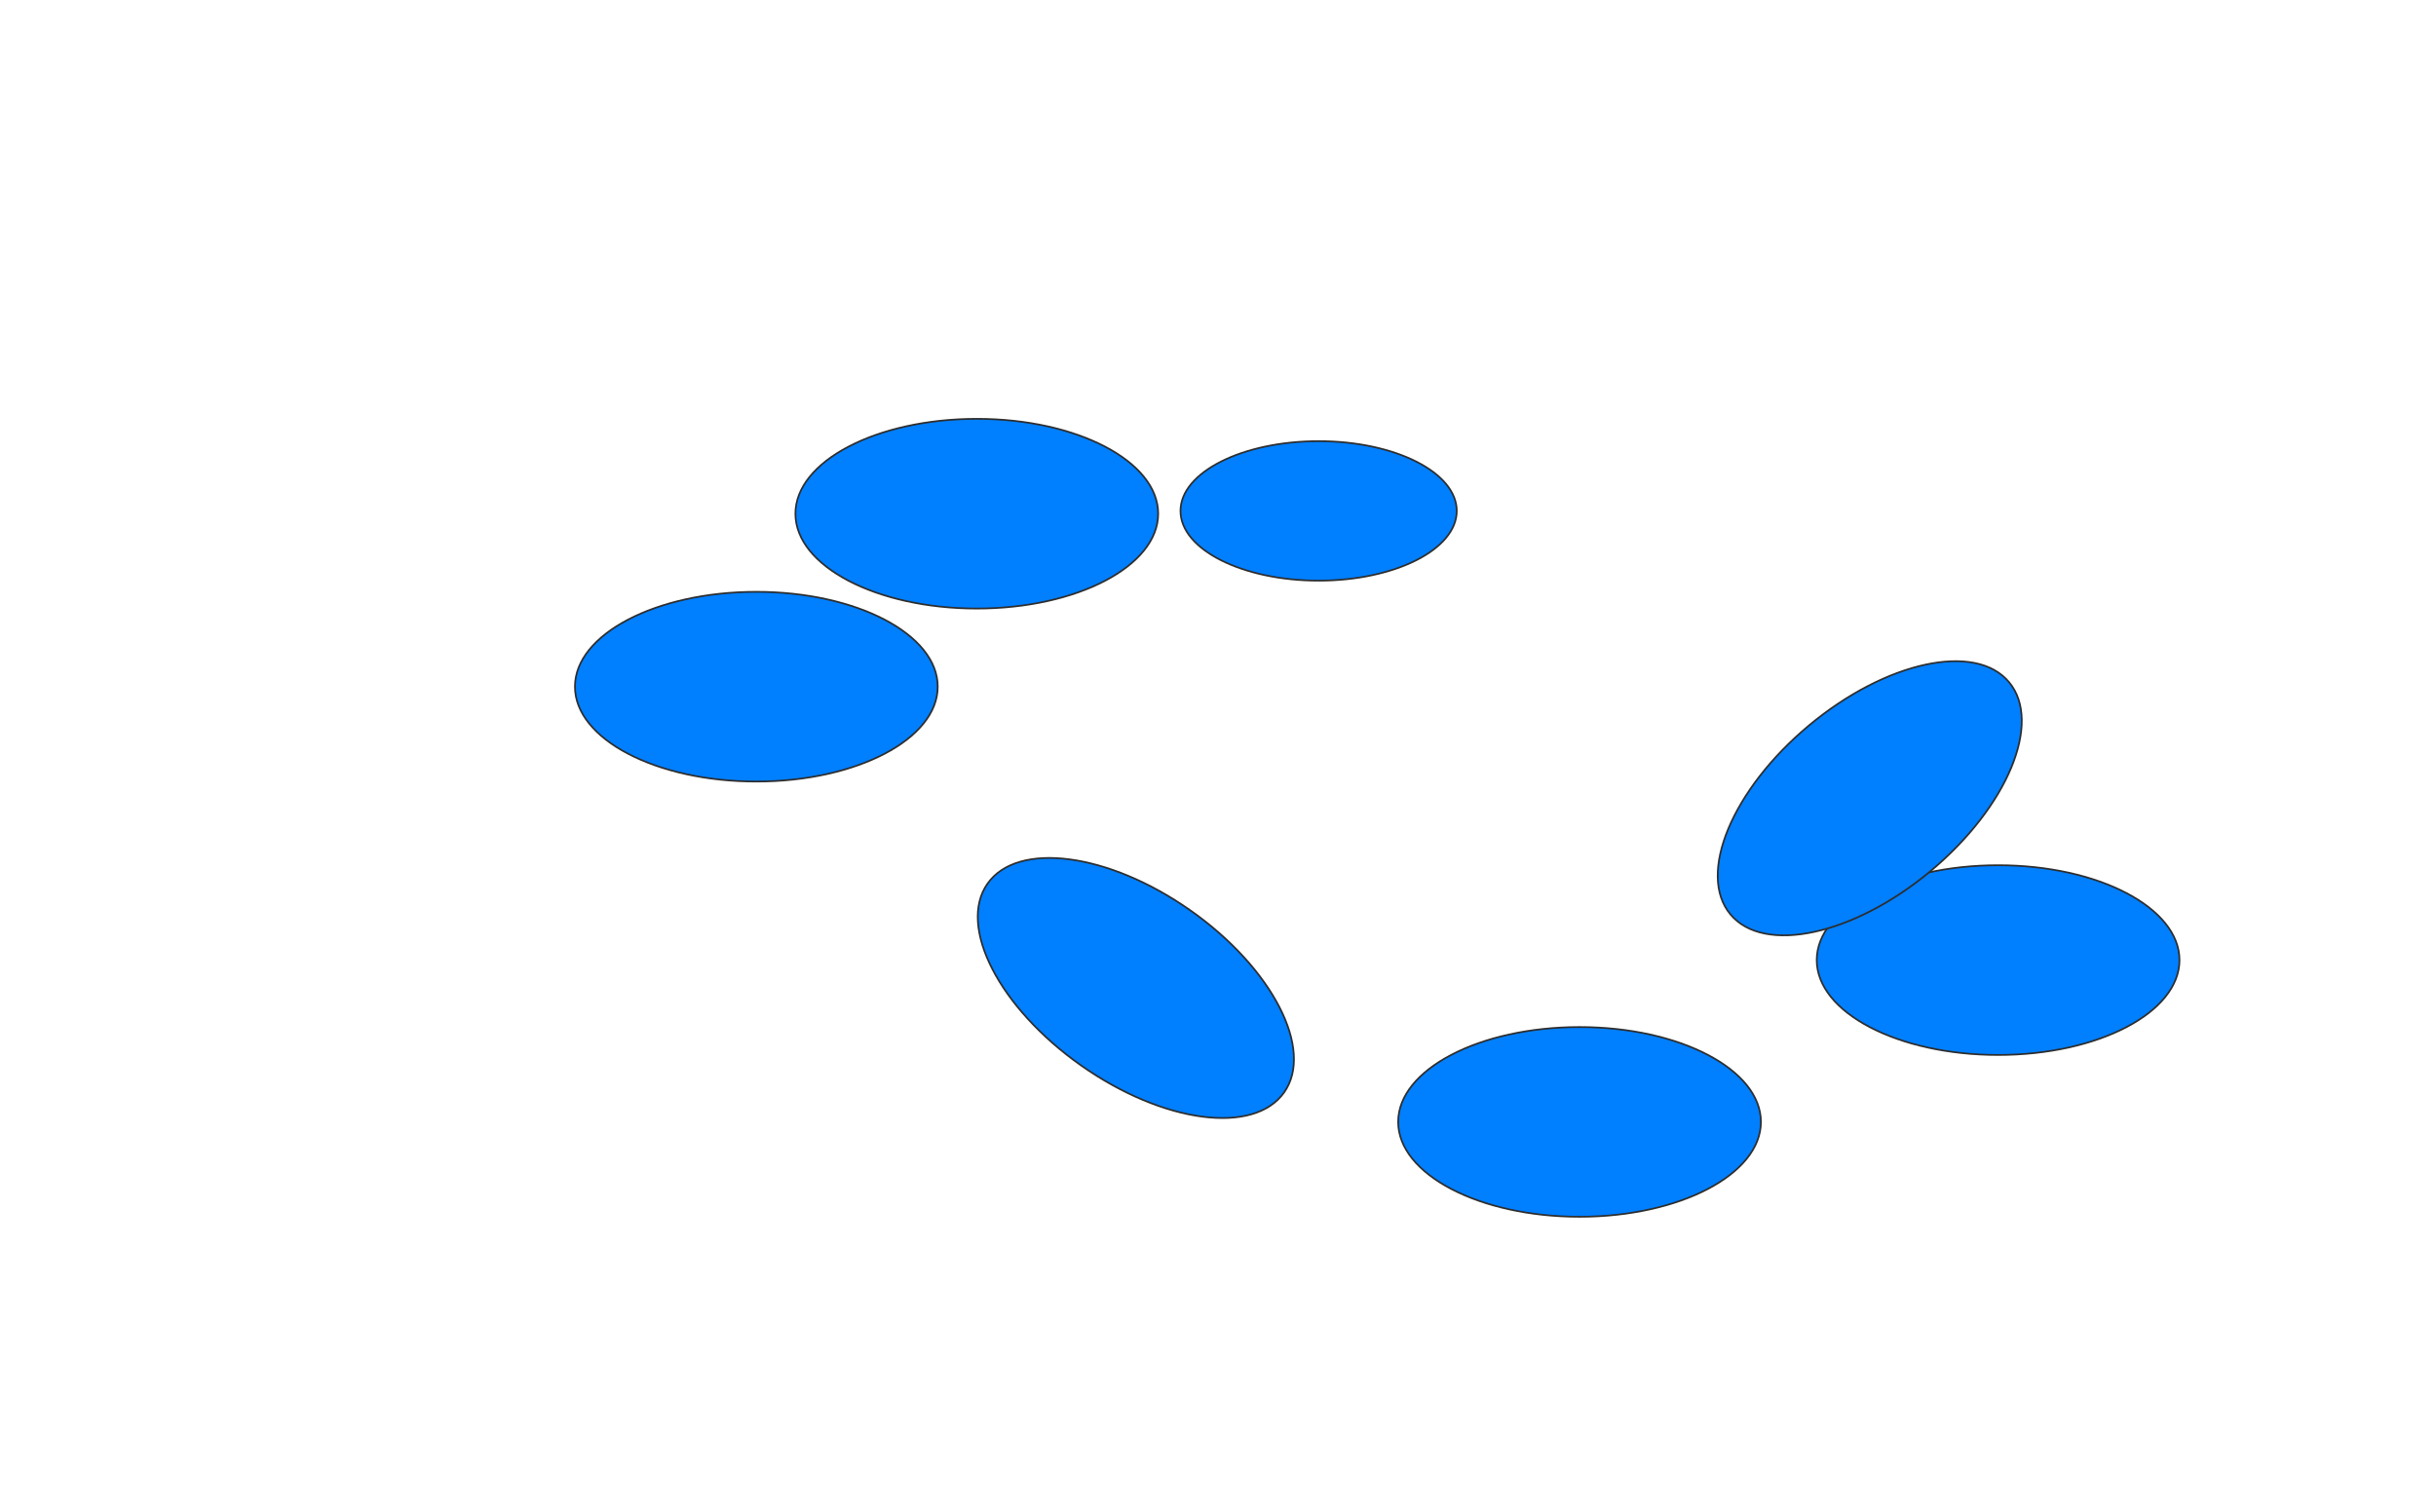 <svg height="874" width="1408" xmlns="http://www.w3.org/2000/svg">
 <!-- Created with Image Occlusion Enhanced -->
 <g>
  <title>Labels</title>
 </g>
 <g>
  <title>Masks</title>
  <ellipse cx="656.516" cy="571.161" fill="#007fff" id="0ed023d5066f47a9ad3bf55777eebfe5-ao-1" rx="104.839" ry="54.839" stroke="#2D2D2D" transform="rotate(35.134 656.516 571.161)"/>
  <ellipse cx="1154.903" cy="555.032" fill="#007fff" id="0ed023d5066f47a9ad3bf55777eebfe5-ao-2" rx="104.839" ry="54.839" stroke="#2D2D2D"/>
  <ellipse cx="1080.71" cy="461.484" fill="#007fff" id="0ed023d5066f47a9ad3bf55777eebfe5-ao-4" rx="104.839" ry="54.839" stroke="#2D2D2D" transform="rotate(-39.806 1080.71 461.484)"/>
  <ellipse cx="912.968" cy="648.581" fill="#007fff" id="0ed023d5066f47a9ad3bf55777eebfe5-ao-5" rx="104.839" ry="54.839" stroke="#2D2D2D"/>
  <ellipse cx="564.581" cy="296.968" fill="#007fff" id="0ed023d5066f47a9ad3bf55777eebfe5-ao-6" rx="104.839" ry="54.839" stroke="#2D2D2D"/>
  
  <ellipse cx="762.161" cy="295.355" fill="#007fff" id="0ed023d5066f47a9ad3bf55777eebfe5-ao-8" rx="79.839" ry="40.323" stroke="#2D2D2D"/>
  <ellipse cx="437.161" cy="396.968" fill="#007fff" id="0ed023d5066f47a9ad3bf55777eebfe5-ao-9" rx="104.839" ry="54.839" stroke="#2D2D2D"/>
 </g>
</svg>